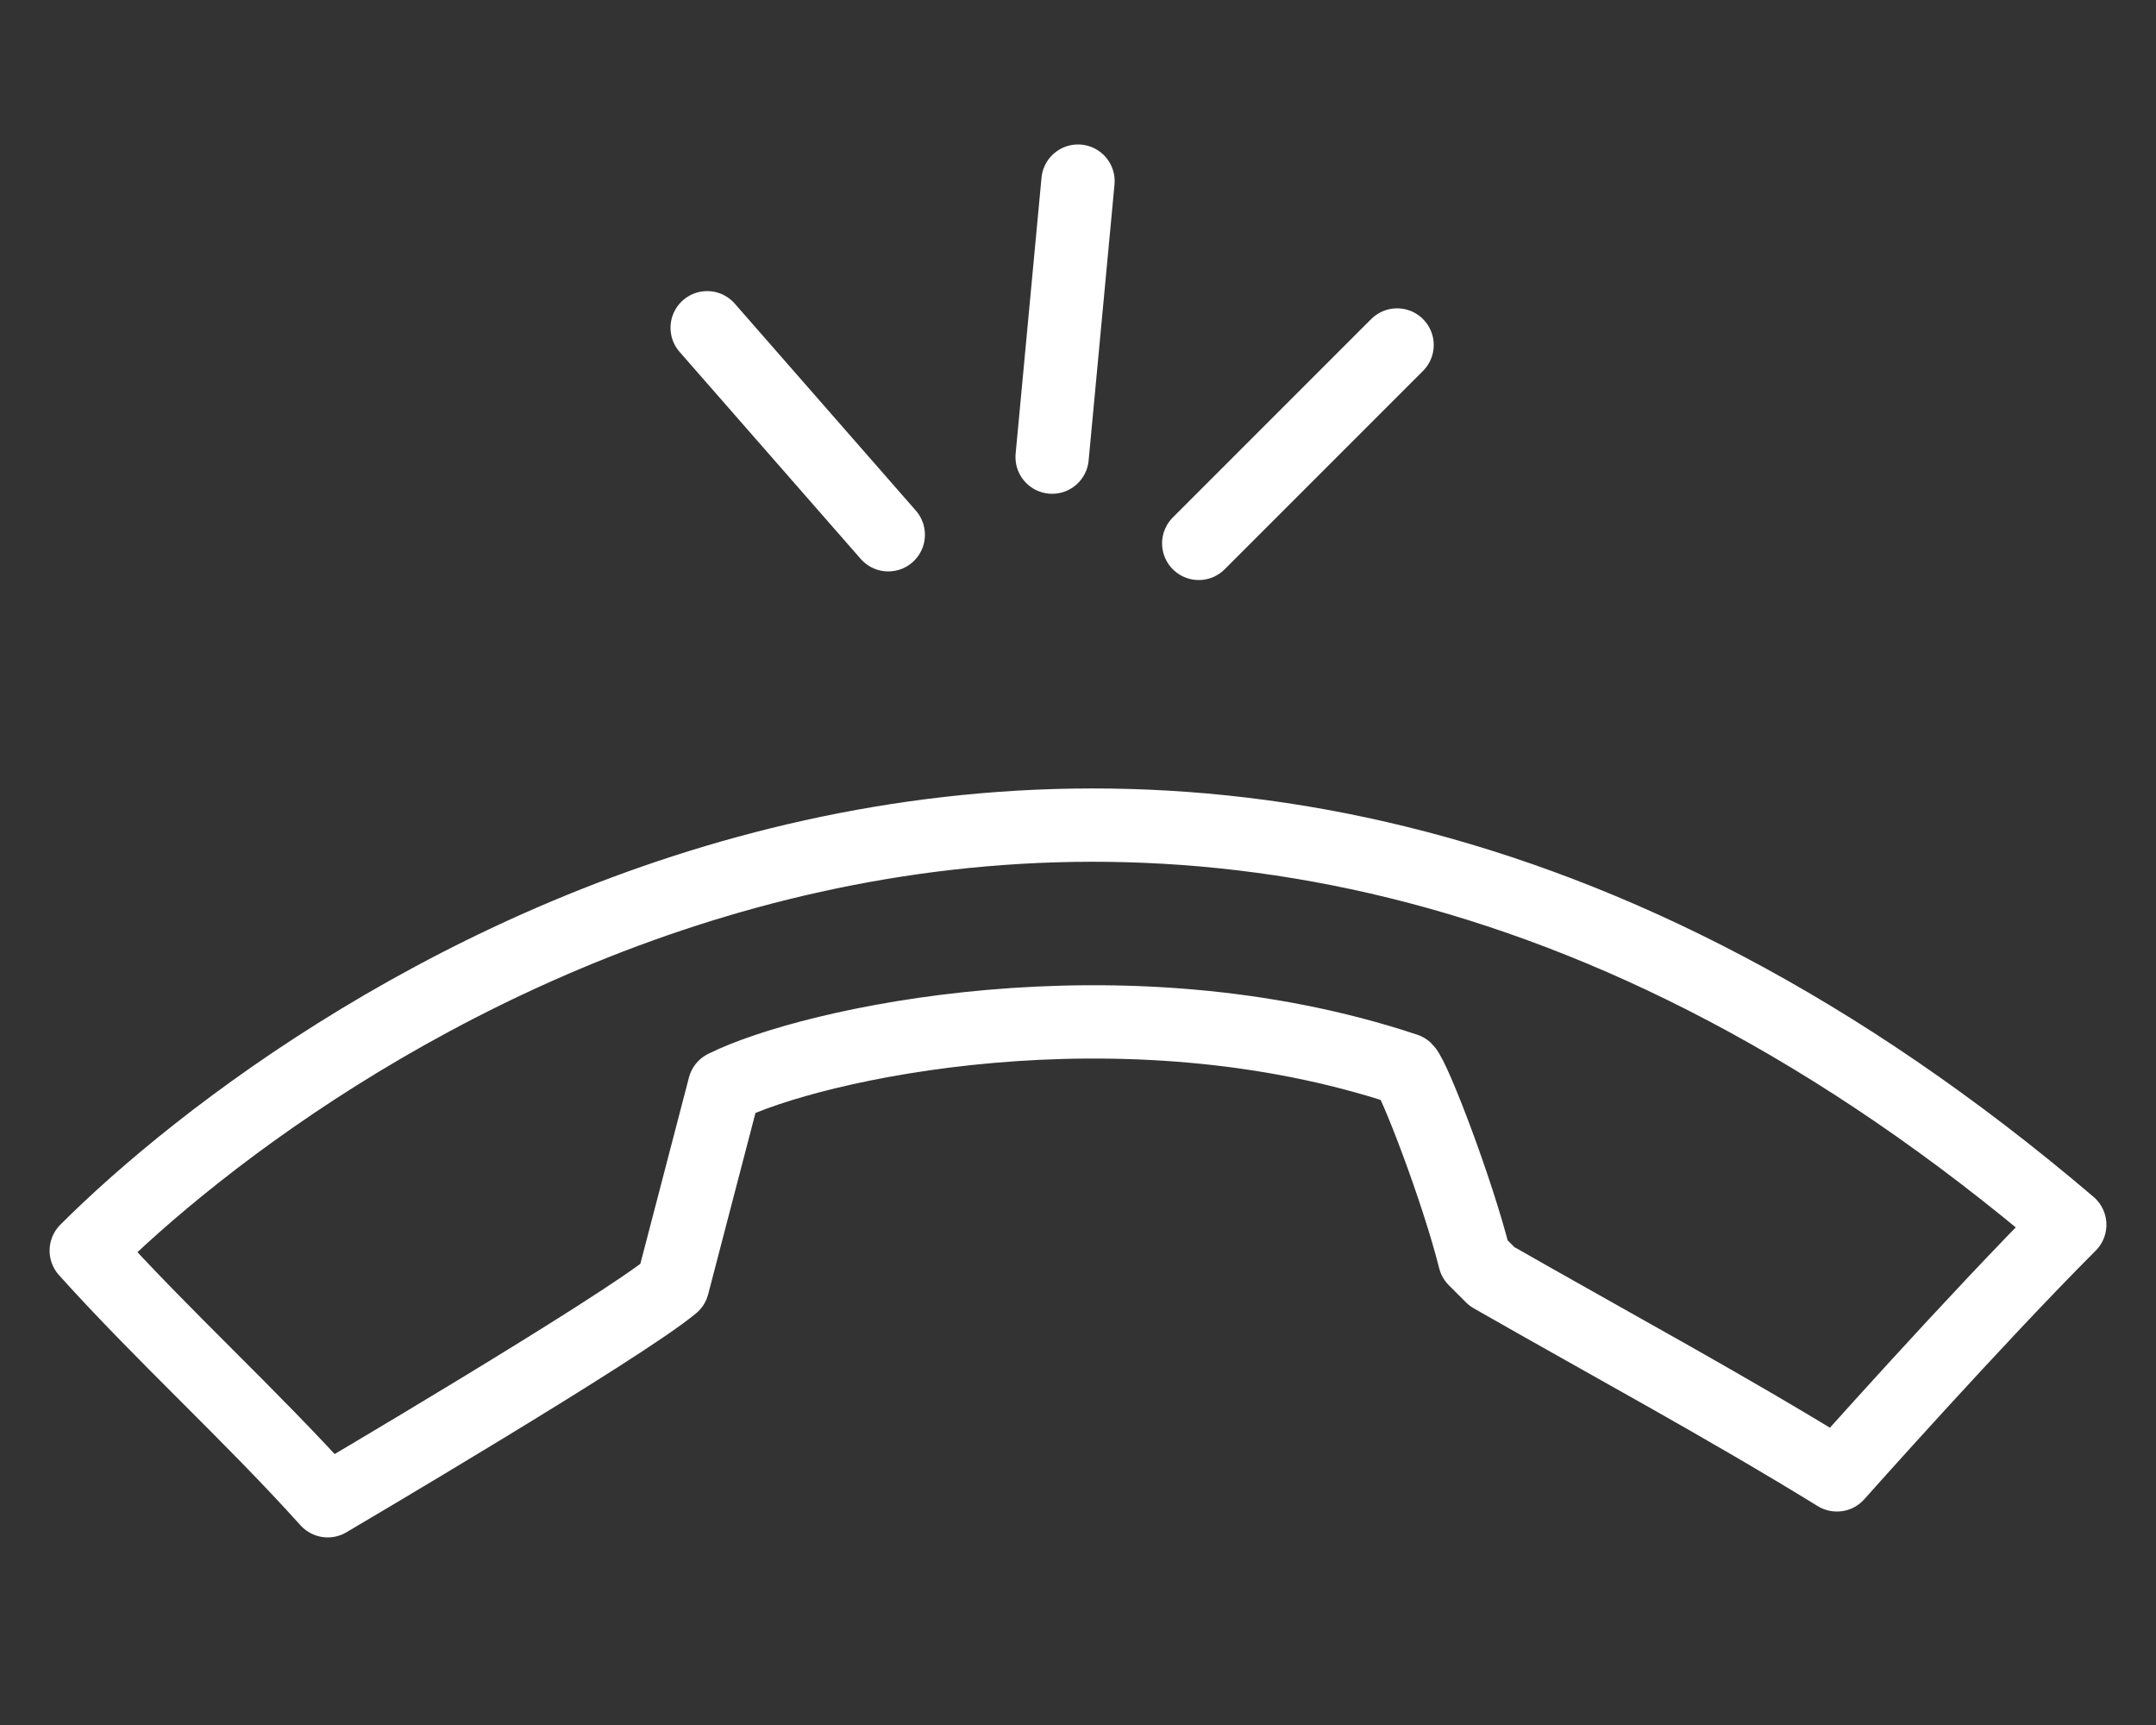 <?xml version="1.0" encoding="utf-8"?>
<!-- Generator: Adobe Illustrator 18.0.0, SVG Export Plug-In . SVG Version: 6.00 Build 0)  -->
<!DOCTYPE svg PUBLIC "-//W3C//DTD SVG 1.1//EN" "http://www.w3.org/Graphics/SVG/1.1/DTD/svg11.dtd">
<svg version="1.1" id="Слой_1" xmlns="http://www.w3.org/2000/svg" xmlns:xlink="http://www.w3.org/1999/xlink" x="0px" y="0px"
	 viewBox="0 0 25 20" enable-background="new 0 0 25 20" xml:space="preserve">
<rect x="0" y="0" width="25" height="20" fill="#333333" stroke="none"/>
<g>
	<defs>
		<rect id="SVGID_1_" y="1.1" width="25.1" height="17.3"/>
	</defs>
	<clipPath id="SVGID_2_">
		<use xlink:href="#SVGID_1_"  overflow="visible"/>
	</clipPath>
	
		<path clip-path="url(#SVGID_2_)" fill="none" stroke="#FFFFFF" stroke-width="0.85" stroke-linejoin="round" stroke-miterlimit="10" d="
		M1,14.5c2.6-2.6,12.2-9.5,23-0.3c-1.1,1.1-2.7,2.9-2.7,2.9c-1.3-0.8-2.6-1.5-4-2.3l-0.2-0.2c-0.2-0.8-0.7-2.1-0.8-2.2
		c-3.3-1.1-6.9-0.3-7.9,0.2l-0.6,2.3c-0.6,0.5-4,2.5-4,2.5C2.9,16.4,1.9,15.5,1,14.5z"/>
</g>
<line fill="none" stroke="#FFFFFF" stroke-width="0.85" stroke-linecap="round" stroke-linejoin="round" stroke-miterlimit="10" x1="16.2" y1="4" x2="13.9" y2="6.3"/>
<line fill="none" stroke="#FFFFFF" stroke-width="0.85" stroke-linecap="round" stroke-linejoin="round" stroke-miterlimit="10" x1="10.3" y1="6.2" x2="8.2" y2="3.8"/>
<g>
	<defs>
		<rect id="SVGID_3_" y="1.1" width="25.1" height="17.3"/>
	</defs>
	<clipPath id="SVGID_4_">
		<use xlink:href="#SVGID_3_"  overflow="visible"/>
	</clipPath>
	
		<line clip-path="url(#SVGID_4_)" fill="none" stroke="#FFFFFF" stroke-width="0.85" stroke-linecap="round" stroke-linejoin="round" stroke-miterlimit="10" x1="12.5" y1="2.1" x2="12.2" y2="5.3"/>
</g>
</svg>
